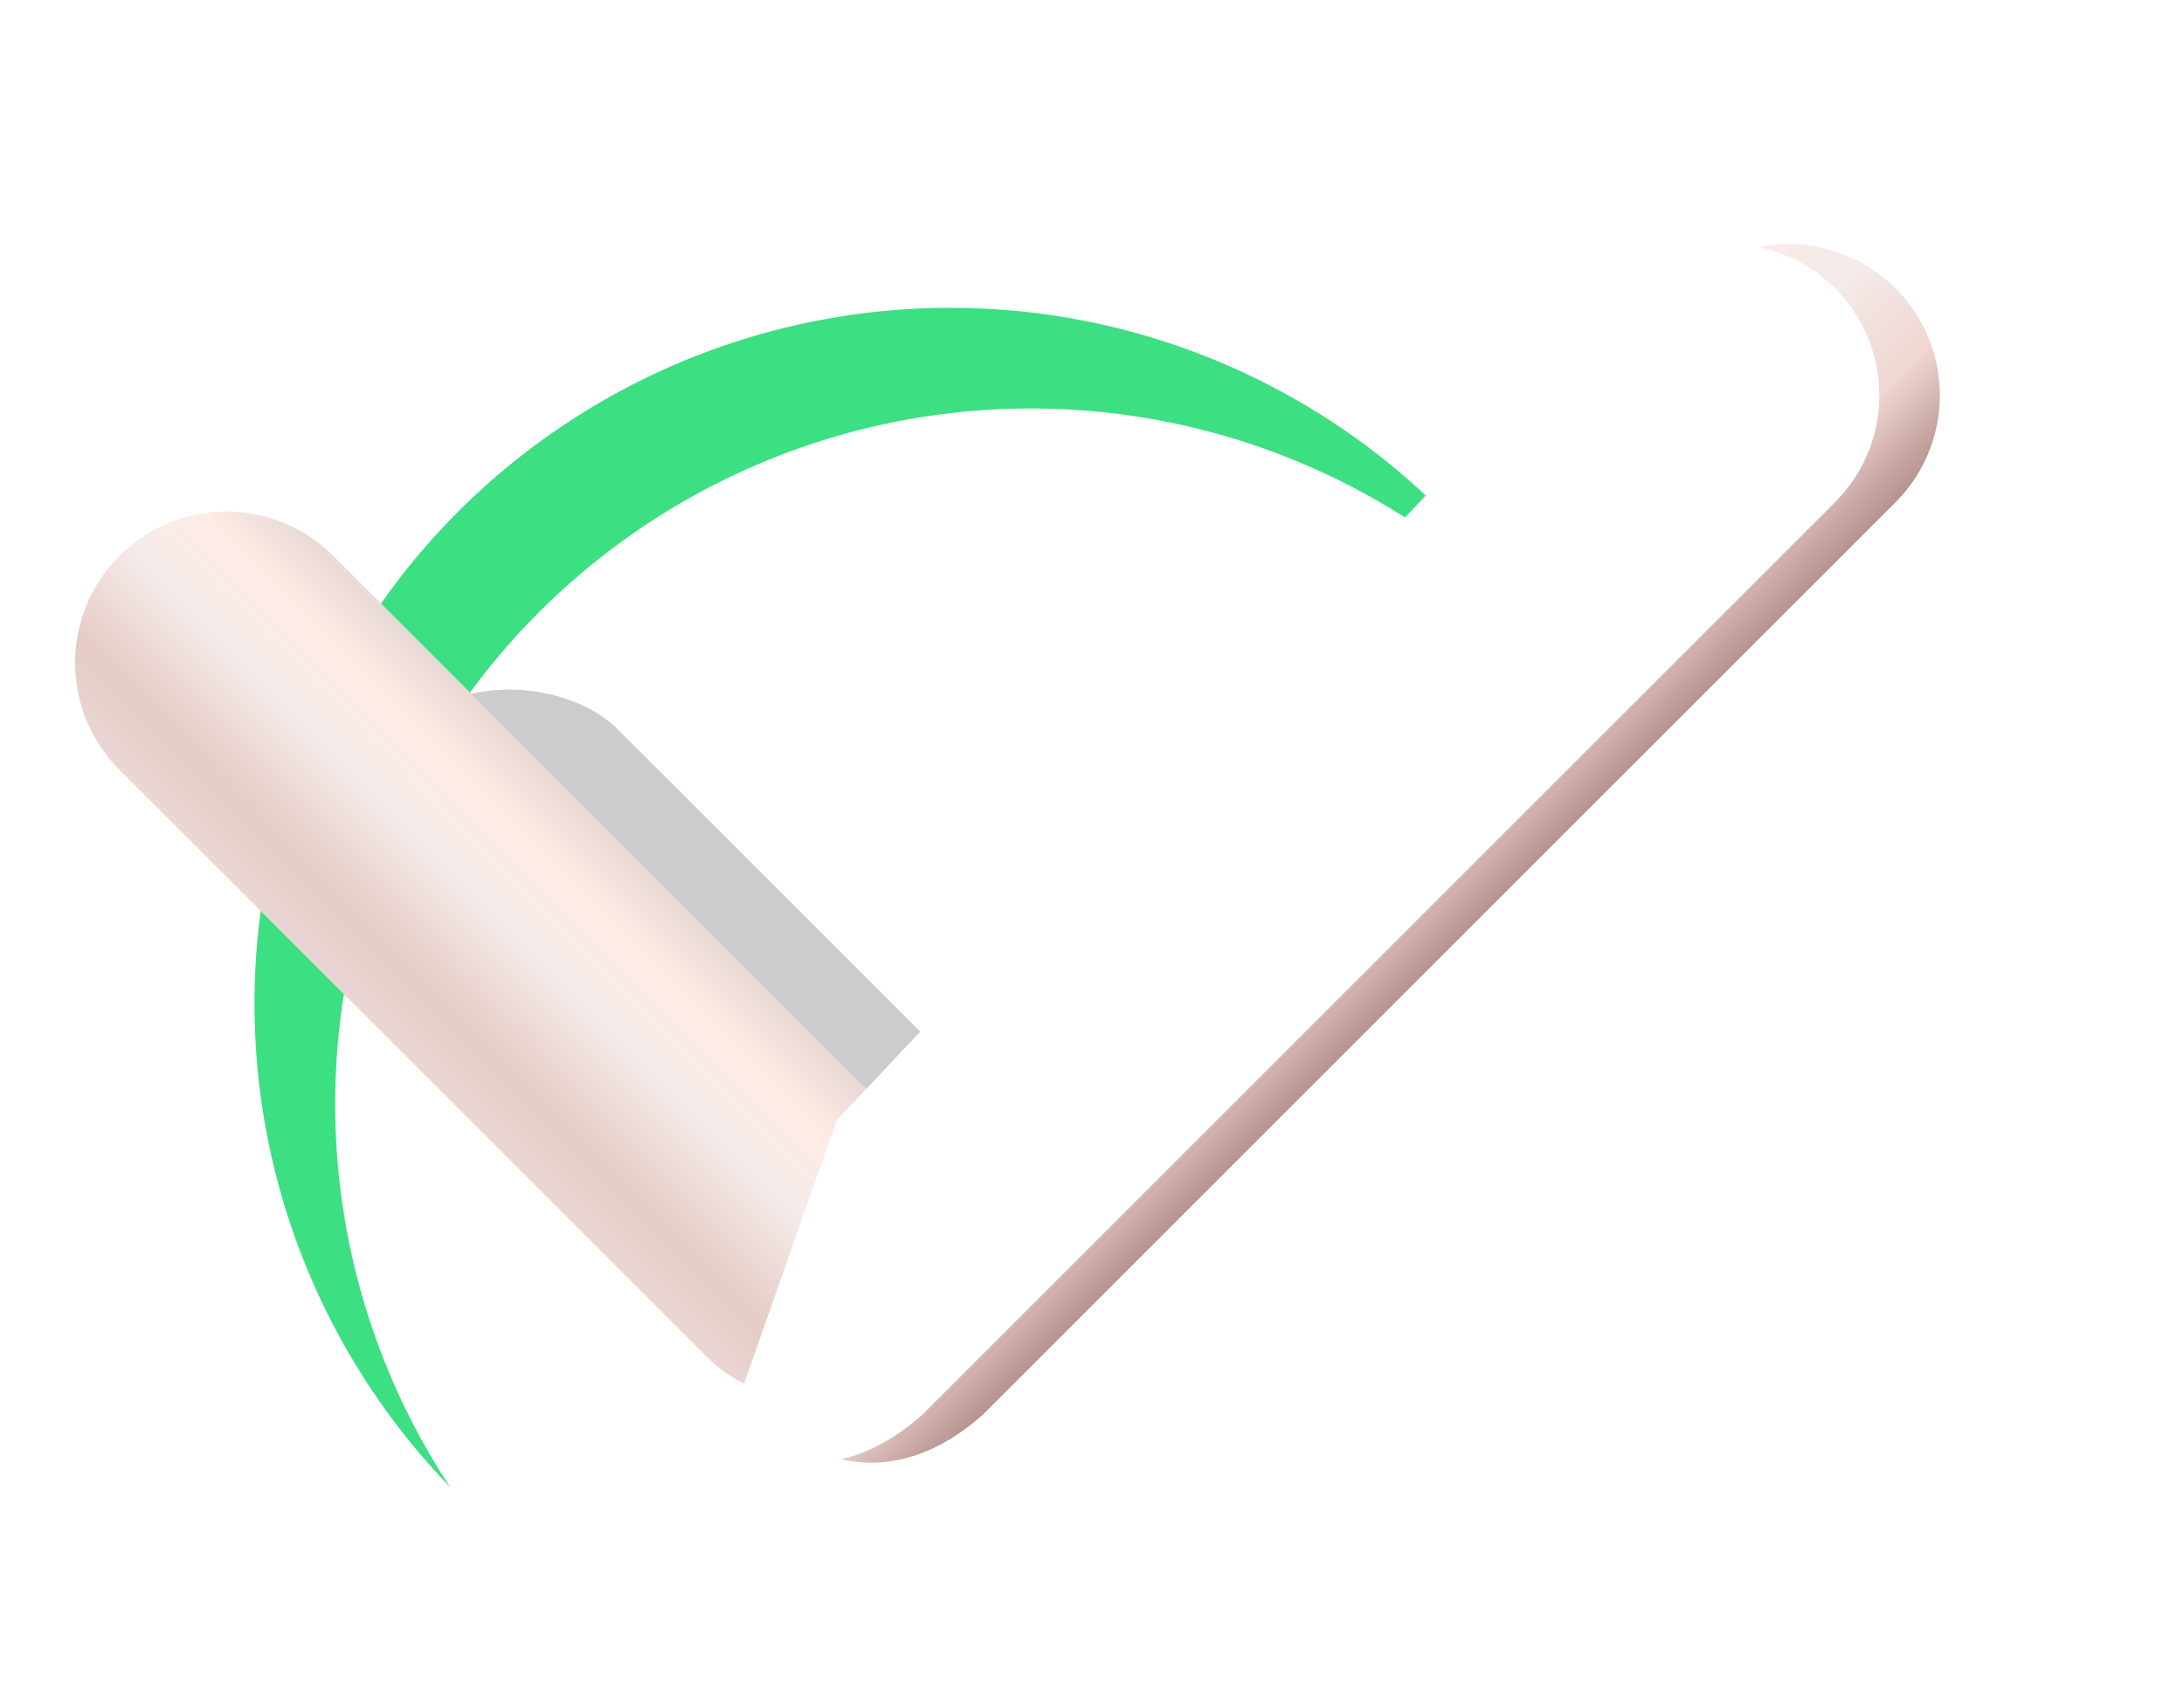 <svg xmlns="http://www.w3.org/2000/svg" width="108.285" height="84.523" viewBox="0 0 108.285 84.523">
    <defs>
        <filter id="kwtlaeqkra" x="12.617" y="15.264" width="69" height="69" filterUnits="userSpaceOnUse">
            <feOffset dx="4" dy="5"/>
            <feGaussianBlur stdDeviation="2.5" result="blur"/>
            <feFlood flood-color="#efedc7" flood-opacity=".42" result="color"/>
            <feComposite operator="out" in="SourceGraphic" in2="blur"/>
            <feComposite operator="in" in="color"/>
            <feComposite operator="in" in2="SourceGraphic"/>
        </filter>
        <filter id="g7qoiyphhc" x="23.81" y="0" width="84.475" height="84.475" filterUnits="userSpaceOnUse">
            <feOffset dx="3" dy="3"/>
            <feGaussianBlur stdDeviation="3" result="blur-2"/>
            <feFlood flood-opacity=".161"/>
            <feComposite operator="in" in2="blur-2"/>
            <feComposite in="SourceGraphic"/>
        </filter>
        <filter id="e5o7erj6ge" x="23.81" y="0" width="84.475" height="84.475" filterUnits="userSpaceOnUse">
            <feOffset dy="3"/>
            <feGaussianBlur stdDeviation="3" result="blur-3"/>
            <feFlood flood-opacity=".161" result="color-2"/>
            <feComposite operator="out" in="SourceGraphic" in2="blur-3"/>
            <feComposite operator="in" in="color-2"/>
            <feComposite operator="in" in2="SourceGraphic"/>
        </filter>
        <linearGradient id="ml0s2bof3b" x1="1.011" y1=".5" x2=".021" y2=".495" gradientUnits="objectBoundingBox">
            <stop offset="0" stop-color="#e9d7d4"/>
            <stop offset=".217" stop-color="#e5cbc6"/>
            <stop offset=".567" stop-color="#f5ece9"/>
            <stop offset=".818" stop-color="#ffebe6"/>
            <stop offset="1" stop-color="#eadad6"/>
        </linearGradient>
        <linearGradient id="499cs97y8d" x1="1.133" y1=".485" x2="-.427" y2=".494" gradientUnits="objectBoundingBox">
            <stop offset="0" stop-color="#9b736e"/>
            <stop offset=".266" stop-color="#efd6d2"/>
            <stop offset=".498" stop-color="#f4ebe8"/>
            <stop offset=".792" stop-color="#ffebe6"/>
            <stop offset="1" stop-color="#eadad6"/>
        </linearGradient>
    </defs>
    <g transform="translate(-40.571 -2.064)">
        <g data-type="innerShadowGroup">
            <circle data-name="타원 2137" cx="34.5" cy="34.5" r="34.5" transform="translate(53.188 17.328)" style="fill:#3ddf83"/>
            <g style="filter:url(#kwtlaeqkra)">
                <circle data-name="타원 2137" cx="34.5" cy="34.5" r="34.5" transform="translate(53.19 17.32)" style="fill:#fff"/>
            </g>
        </g>
        <rect data-name="사각형 7269" width="15" height="40" rx="7.5" transform="rotate(-45 80.238 -44.989)" style="opacity:.2"/>
        <path data-name="패스 92947" d="M7.607-.088A7.485 7.485 0 0 1 15 7.5v41a7.5 7.5 0 0 1-15 0v-41A7.667 7.667 0 0 1 7.607-.088z" transform="rotate(135 32.457 50.891)" style="fill:url(#ml0s2bof3b)"/>
        <g data-type="innerShadowGroup">
            <g style="filter:url(#g7qoiyphhc)" transform="translate(40.57 2.06)">
                <path data-name="패스 92946" d="M7.5 0A7.5 7.5 0 0 1 15 7.5v64c-.43 7.132-6.224 7.535-6.214 7.508L1.673 64.159 0 7.5A7.5 7.5 0 0 1 7.5 0z" transform="rotate(45 35.597 106.425)" style="fill:url(#499cs97y8d)"/>
            </g>
            <g style="filter:url(#e5o7erj6ge)" transform="translate(40.57 2.06)">
                <path data-name="패스 92946" d="M7.5 0A7.5 7.5 0 0 1 15 7.5v64c-.43 7.132-6.224 7.535-6.214 7.508L1.673 64.159 0 7.5A7.5 7.5 0 0 1 7.5 0z" transform="rotate(45 35.597 106.425)" style="fill:#fff"/>
            </g>
        </g>
    </g>
</svg>
